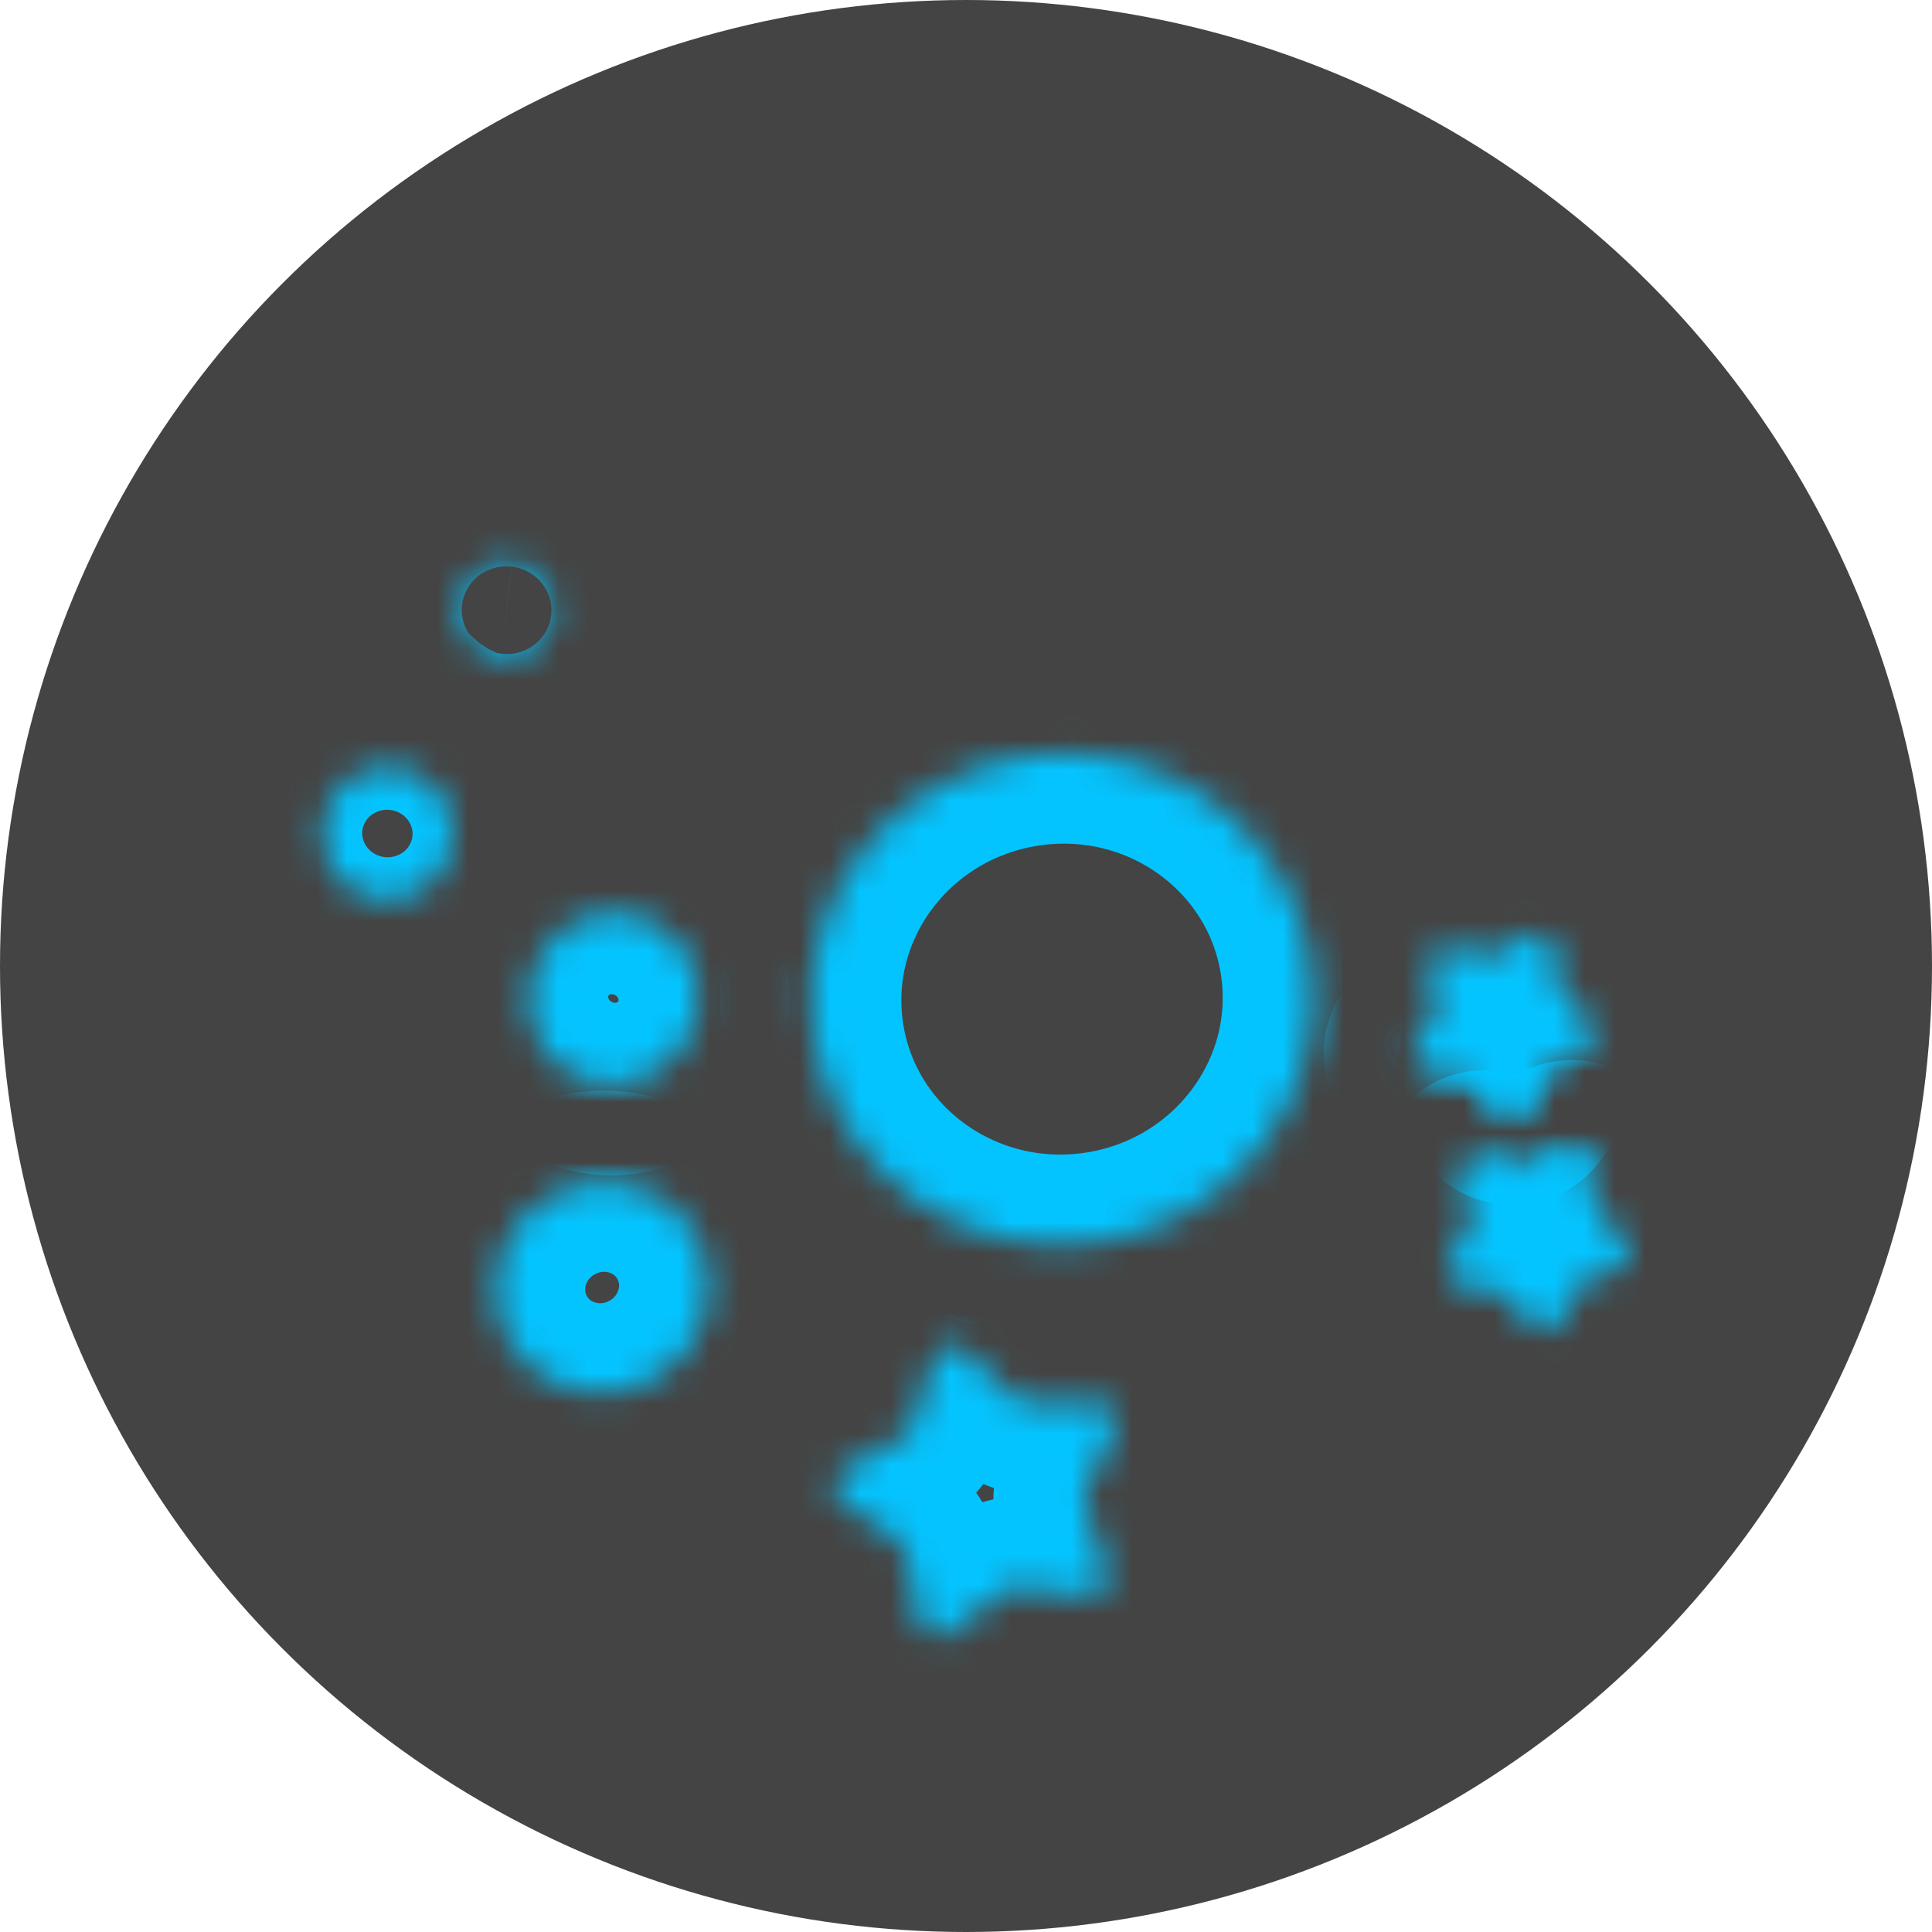 <svg width="64" height="64" viewBox="0 0 64 64" fill="none" xmlns="http://www.w3.org/2000/svg">
<circle cx="32" cy="32" r="32" fill="#444444"/>
<mask id="path-2-inside-1" fill="white">
<path d="M17.471 18.833C17.602 18.837 17.72 18.901 17.778 19.014C17.787 19.03 17.794 19.047 17.799 19.064C18.144 19.383 18.34 19.861 18.286 20.371C18.197 21.221 17.451 21.839 16.62 21.752C15.788 21.664 15.187 20.905 15.276 20.055C15.365 19.206 16.111 18.587 16.943 18.675C17.133 18.695 17.311 18.75 17.471 18.833Z"/>
<path d="M36.341 41.159C40.892 40.505 44.062 36.364 43.422 31.912C42.781 27.459 38.573 24.38 34.022 25.035C29.471 25.69 26.3 29.83 26.941 34.283C27.582 38.735 31.79 41.814 36.341 41.159Z"/>
<path d="M21.651 45.709C23.378 44.747 24.014 42.597 23.072 40.908C22.13 39.219 19.967 38.63 18.241 39.593C16.514 40.555 15.878 42.705 16.82 44.394C17.762 46.083 19.925 46.672 21.651 45.709Z"/>
<path d="M22.755 34.483C23.548 33.109 23.101 31.365 21.756 30.589C20.412 29.812 18.678 30.297 17.885 31.672C17.091 33.046 17.538 34.79 18.883 35.566C20.227 36.343 21.961 35.858 22.755 34.483Z"/>
<path d="M14.987 27.837C15.115 26.621 14.254 25.534 13.064 25.41C11.875 25.285 10.807 26.169 10.679 27.385C10.551 28.601 11.412 29.688 12.602 29.813C13.791 29.938 14.859 29.053 14.987 27.837Z"/>
<path d="M33.606 46.294L31.986 44.777C31.626 44.439 31.036 44.597 30.893 45.07L30.249 47.193C30.198 47.36 30.085 47.5 29.933 47.584L27.99 48.655C27.557 48.894 27.525 49.503 27.93 49.786L29.751 51.054C29.893 51.154 29.992 51.305 30.024 51.476L30.443 53.655C30.536 54.14 31.106 54.359 31.5 54.061L33.269 52.721C33.408 52.616 33.582 52.57 33.754 52.591L35.956 52.867C36.446 52.928 36.83 52.453 36.669 51.987L35.941 49.89C35.885 49.726 35.894 49.546 35.968 49.389L36.91 47.38C37.12 46.932 36.787 46.42 36.293 46.43L34.075 46.474C33.901 46.477 33.733 46.413 33.606 46.294Z"/>
<path d="M52.791 39.775L52.744 38.749C52.722 38.256 52.19 37.957 51.757 38.195L50.857 38.69C50.705 38.774 50.526 38.795 50.358 38.749L49.368 38.476C48.892 38.344 48.443 38.758 48.536 39.243L48.729 40.253C48.761 40.423 48.726 40.6 48.63 40.745L48.064 41.602C47.792 42.015 48.047 42.569 48.538 42.631L49.557 42.759C49.729 42.781 49.886 42.869 49.995 43.005L50.635 43.808C50.943 44.195 51.55 44.123 51.76 43.676L52.197 42.746C52.271 42.589 52.403 42.467 52.566 42.406L53.528 42.045C53.99 41.871 54.11 41.273 53.75 40.935L53 40.232C52.874 40.113 52.798 39.949 52.791 39.775Z"/>
<path d="M47.574 33.176L47.352 32.173C47.246 31.69 47.683 31.264 48.163 31.382L49.16 31.628C49.329 31.669 49.508 31.643 49.657 31.555L50.543 31.035C50.969 30.785 51.51 31.068 51.546 31.561L51.62 32.586C51.633 32.759 51.713 32.92 51.843 33.036L52.611 33.718C52.981 34.045 52.878 34.647 52.421 34.834L51.469 35.221C51.308 35.287 51.179 35.413 51.11 35.572L50.699 36.514C50.502 36.967 49.897 37.055 49.579 36.677L48.916 35.892C48.804 35.759 48.644 35.676 48.471 35.659L47.449 35.559C46.957 35.511 46.687 34.964 46.947 34.544L47.489 33.671C47.581 33.523 47.611 33.346 47.574 33.176Z"/>
</mask>
<path d="M17.471 18.833C17.602 18.837 17.72 18.901 17.778 19.014C17.787 19.03 17.794 19.047 17.799 19.064C18.144 19.383 18.34 19.861 18.286 20.371C18.197 21.221 17.451 21.839 16.62 21.752C15.788 21.664 15.187 20.905 15.276 20.055C15.365 19.206 16.111 18.587 16.943 18.675C17.133 18.695 17.311 18.75 17.471 18.833Z" stroke="#04C4FF" stroke-width="6" mask="url(#path-2-inside-1)"/>
<path d="M36.341 41.159C40.892 40.505 44.062 36.364 43.422 31.912C42.781 27.459 38.573 24.38 34.022 25.035C29.471 25.69 26.3 29.83 26.941 34.283C27.582 38.735 31.79 41.814 36.341 41.159Z" stroke="#04C4FF" stroke-width="6" mask="url(#path-2-inside-1)"/>
<path d="M21.651 45.709C23.378 44.747 24.014 42.597 23.072 40.908C22.13 39.219 19.967 38.63 18.241 39.593C16.514 40.555 15.878 42.705 16.82 44.394C17.762 46.083 19.925 46.672 21.651 45.709Z" stroke="#04C4FF" stroke-width="6" mask="url(#path-2-inside-1)"/>
<path d="M22.755 34.483C23.548 33.109 23.101 31.365 21.756 30.589C20.412 29.812 18.678 30.297 17.885 31.672C17.091 33.046 17.538 34.79 18.883 35.566C20.227 36.343 21.961 35.858 22.755 34.483Z" stroke="#04C4FF" stroke-width="6" mask="url(#path-2-inside-1)"/>
<path d="M14.987 27.837C15.115 26.621 14.254 25.534 13.064 25.41C11.875 25.285 10.807 26.169 10.679 27.385C10.551 28.601 11.412 29.688 12.602 29.813C13.791 29.938 14.859 29.053 14.987 27.837Z" stroke="#04C4FF" stroke-width="6" mask="url(#path-2-inside-1)"/>
<path d="M33.606 46.294L31.986 44.777C31.626 44.439 31.036 44.597 30.893 45.07L30.249 47.193C30.198 47.36 30.085 47.5 29.933 47.584L27.99 48.655C27.557 48.894 27.525 49.503 27.93 49.786L29.751 51.054C29.893 51.154 29.992 51.305 30.024 51.476L30.443 53.655C30.536 54.14 31.106 54.359 31.5 54.061L33.269 52.721C33.408 52.616 33.582 52.57 33.754 52.591L35.956 52.867C36.446 52.928 36.83 52.453 36.669 51.987L35.941 49.89C35.885 49.726 35.894 49.546 35.968 49.389L36.91 47.38C37.12 46.932 36.787 46.42 36.293 46.43L34.075 46.474C33.901 46.477 33.733 46.413 33.606 46.294Z" stroke="#04C4FF" stroke-width="6" mask="url(#path-2-inside-1)"/>
<path d="M52.791 39.775L52.744 38.749C52.722 38.256 52.19 37.957 51.757 38.195L50.857 38.69C50.705 38.774 50.526 38.795 50.358 38.749L49.368 38.476C48.892 38.344 48.443 38.758 48.536 39.243L48.729 40.253C48.761 40.423 48.726 40.6 48.63 40.745L48.064 41.602C47.792 42.015 48.047 42.569 48.538 42.631L49.557 42.759C49.729 42.781 49.886 42.869 49.995 43.005L50.635 43.808C50.943 44.195 51.55 44.123 51.76 43.676L52.197 42.746C52.271 42.589 52.403 42.467 52.566 42.406L53.528 42.045C53.99 41.871 54.11 41.273 53.75 40.935L53 40.232C52.874 40.113 52.798 39.949 52.791 39.775Z" stroke="#04C4FF" stroke-width="6" mask="url(#path-2-inside-1)"/>
<path d="M47.574 33.176L47.352 32.173C47.246 31.69 47.683 31.264 48.163 31.382L49.16 31.628C49.329 31.669 49.508 31.643 49.657 31.555L50.543 31.035C50.969 30.785 51.51 31.068 51.546 31.561L51.62 32.586C51.633 32.759 51.713 32.92 51.843 33.036L52.611 33.718C52.981 34.045 52.878 34.647 52.421 34.834L51.469 35.221C51.308 35.287 51.179 35.413 51.11 35.572L50.699 36.514C50.502 36.967 49.897 37.055 49.579 36.677L48.916 35.892C48.804 35.759 48.644 35.676 48.471 35.659L47.449 35.559C46.957 35.511 46.687 34.964 46.947 34.544L47.489 33.671C47.581 33.523 47.611 33.346 47.574 33.176Z" stroke="#04C4FF" stroke-width="6" mask="url(#path-2-inside-1)"/>
</svg>
